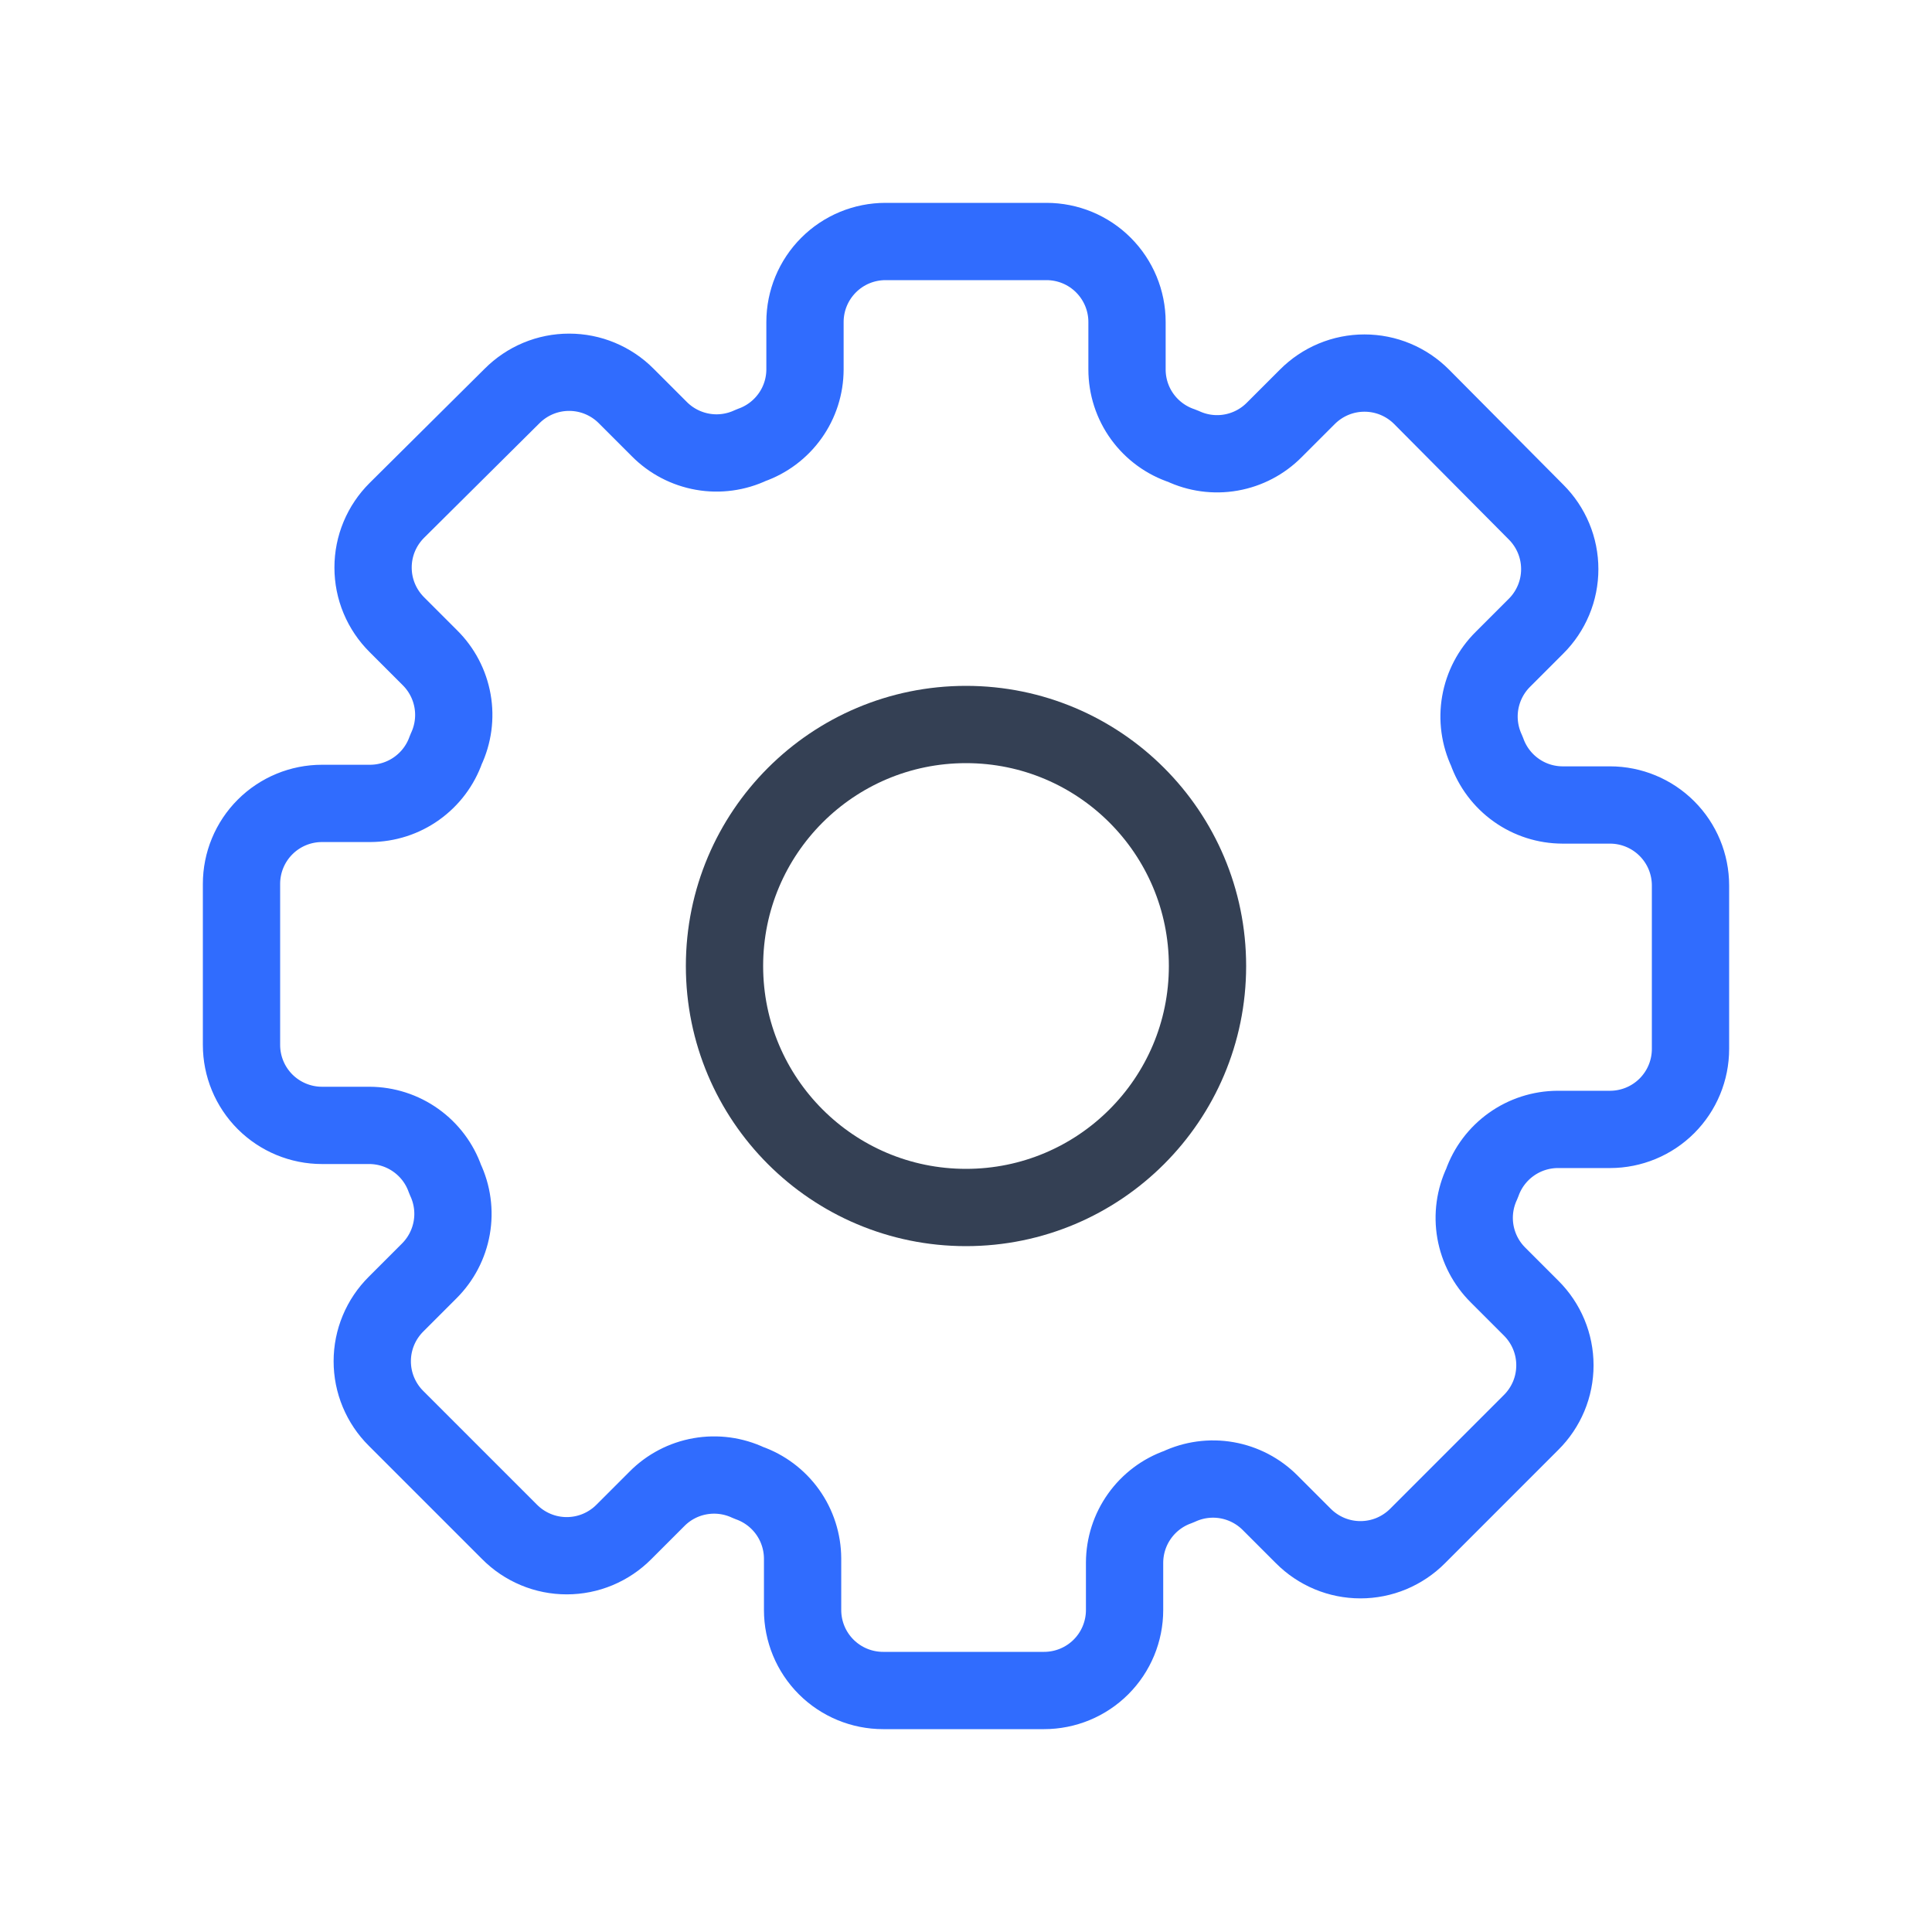 <svg width="50" height="50" viewBox="0 0 50 50" fill="none" xmlns="http://www.w3.org/2000/svg">
<path d="M25 31.25C28.452 31.25 31.25 28.452 31.25 25C31.25 21.548 28.452 18.75 25 18.75C21.548 18.75 18.75 21.548 18.75 25C18.75 28.452 21.548 31.25 25 31.25Z" stroke="#344054" stroke-width="2" stroke-linecap="round" stroke-linejoin="round"/>
<path d="M41.667 20.833H40.438C40.007 20.832 39.587 20.697 39.237 20.447C38.886 20.197 38.621 19.844 38.479 19.438C38.294 19.047 38.234 18.609 38.309 18.184C38.384 17.758 38.589 17.366 38.896 17.062L39.75 16.208C39.945 16.015 40.1 15.784 40.206 15.53C40.312 15.277 40.366 15.004 40.366 14.729C40.366 14.454 40.312 14.182 40.206 13.928C40.1 13.674 39.945 13.444 39.75 13.25L36.792 10.271C36.598 10.076 36.368 9.921 36.114 9.815C35.86 9.709 35.587 9.655 35.312 9.655C35.038 9.655 34.765 9.709 34.511 9.815C34.257 9.921 34.027 10.076 33.833 10.271L32.979 11.125C32.675 11.432 32.284 11.637 31.858 11.712C31.433 11.787 30.994 11.727 30.604 11.542C30.186 11.405 29.823 11.141 29.564 10.785C29.306 10.43 29.167 10.002 29.167 9.562V8.333C29.167 7.781 28.947 7.251 28.556 6.86C28.166 6.469 27.636 6.25 27.083 6.25H22.917C22.364 6.25 21.834 6.469 21.444 6.86C21.053 7.251 20.833 7.781 20.833 8.333V9.562C20.832 9.993 20.697 10.413 20.447 10.763C20.197 11.114 19.844 11.379 19.438 11.521V11.521C19.047 11.706 18.609 11.766 18.184 11.691C17.758 11.616 17.366 11.411 17.062 11.104L16.208 10.25C16.015 10.055 15.784 9.9 15.53 9.794C15.277 9.688 15.004 9.634 14.729 9.634C14.454 9.634 14.182 9.688 13.928 9.794C13.674 9.9 13.444 10.055 13.25 10.25L10.271 13.208C10.076 13.402 9.921 13.632 9.815 13.886C9.709 14.14 9.655 14.412 9.655 14.688C9.655 14.963 9.709 15.235 9.815 15.489C9.921 15.743 10.076 15.973 10.271 16.167L11.125 17.021C11.432 17.325 11.637 17.716 11.712 18.142C11.787 18.567 11.727 19.006 11.542 19.396C11.4 19.802 11.135 20.155 10.784 20.405C10.434 20.655 10.014 20.79 9.583 20.792H8.333C7.781 20.792 7.251 21.011 6.86 21.402C6.469 21.793 6.25 22.323 6.25 22.875V27.042C6.25 27.594 6.469 28.124 6.86 28.515C7.251 28.905 7.781 29.125 8.333 29.125H9.562C9.993 29.127 10.413 29.262 10.763 29.512C11.114 29.762 11.379 30.114 11.521 30.521V30.521C11.706 30.911 11.766 31.349 11.691 31.775C11.616 32.2 11.411 32.592 11.104 32.896L10.25 33.75C10.055 33.944 9.9 34.174 9.794 34.428C9.688 34.682 9.634 34.954 9.634 35.229C9.634 35.504 9.688 35.776 9.794 36.03C9.9 36.284 10.055 36.515 10.25 36.708L13.188 39.646C13.381 39.841 13.612 39.996 13.866 40.102C14.119 40.208 14.392 40.262 14.667 40.262C14.942 40.262 15.214 40.208 15.468 40.102C15.722 39.996 15.952 39.841 16.146 39.646L17 38.792C17.304 38.484 17.696 38.279 18.121 38.205C18.547 38.13 18.985 38.19 19.375 38.375C19.782 38.517 20.134 38.782 20.384 39.132C20.634 39.483 20.769 39.903 20.771 40.333V41.667C20.771 42.219 20.99 42.749 21.381 43.14C21.772 43.531 22.302 43.75 22.854 43.75H27.021C27.573 43.75 28.103 43.531 28.494 43.14C28.885 42.749 29.104 42.219 29.104 41.667V40.438C29.106 40.007 29.241 39.587 29.491 39.237C29.741 38.886 30.093 38.621 30.5 38.479C30.89 38.294 31.328 38.234 31.754 38.309C32.179 38.384 32.571 38.589 32.875 38.896L33.729 39.75C33.923 39.945 34.153 40.1 34.407 40.206C34.661 40.312 34.933 40.366 35.208 40.366C35.483 40.366 35.756 40.312 36.01 40.206C36.263 40.1 36.494 39.945 36.688 39.75L39.625 36.812C39.82 36.619 39.975 36.388 40.081 36.135C40.187 35.881 40.241 35.608 40.241 35.333C40.241 35.058 40.187 34.786 40.081 34.532C39.975 34.278 39.82 34.048 39.625 33.854L38.771 33C38.464 32.696 38.259 32.304 38.184 31.879C38.109 31.453 38.169 31.015 38.354 30.625V30.625C38.496 30.218 38.761 29.866 39.112 29.616C39.462 29.366 39.882 29.231 40.312 29.229H41.667C42.219 29.229 42.749 29.01 43.14 28.619C43.531 28.228 43.75 27.698 43.75 27.146V22.917C43.75 22.364 43.531 21.834 43.14 21.444C42.749 21.053 42.219 20.833 41.667 20.833Z" stroke="#306CFE" stroke-width="2" stroke-linecap="round" stroke-linejoin="round"/>
</svg>
